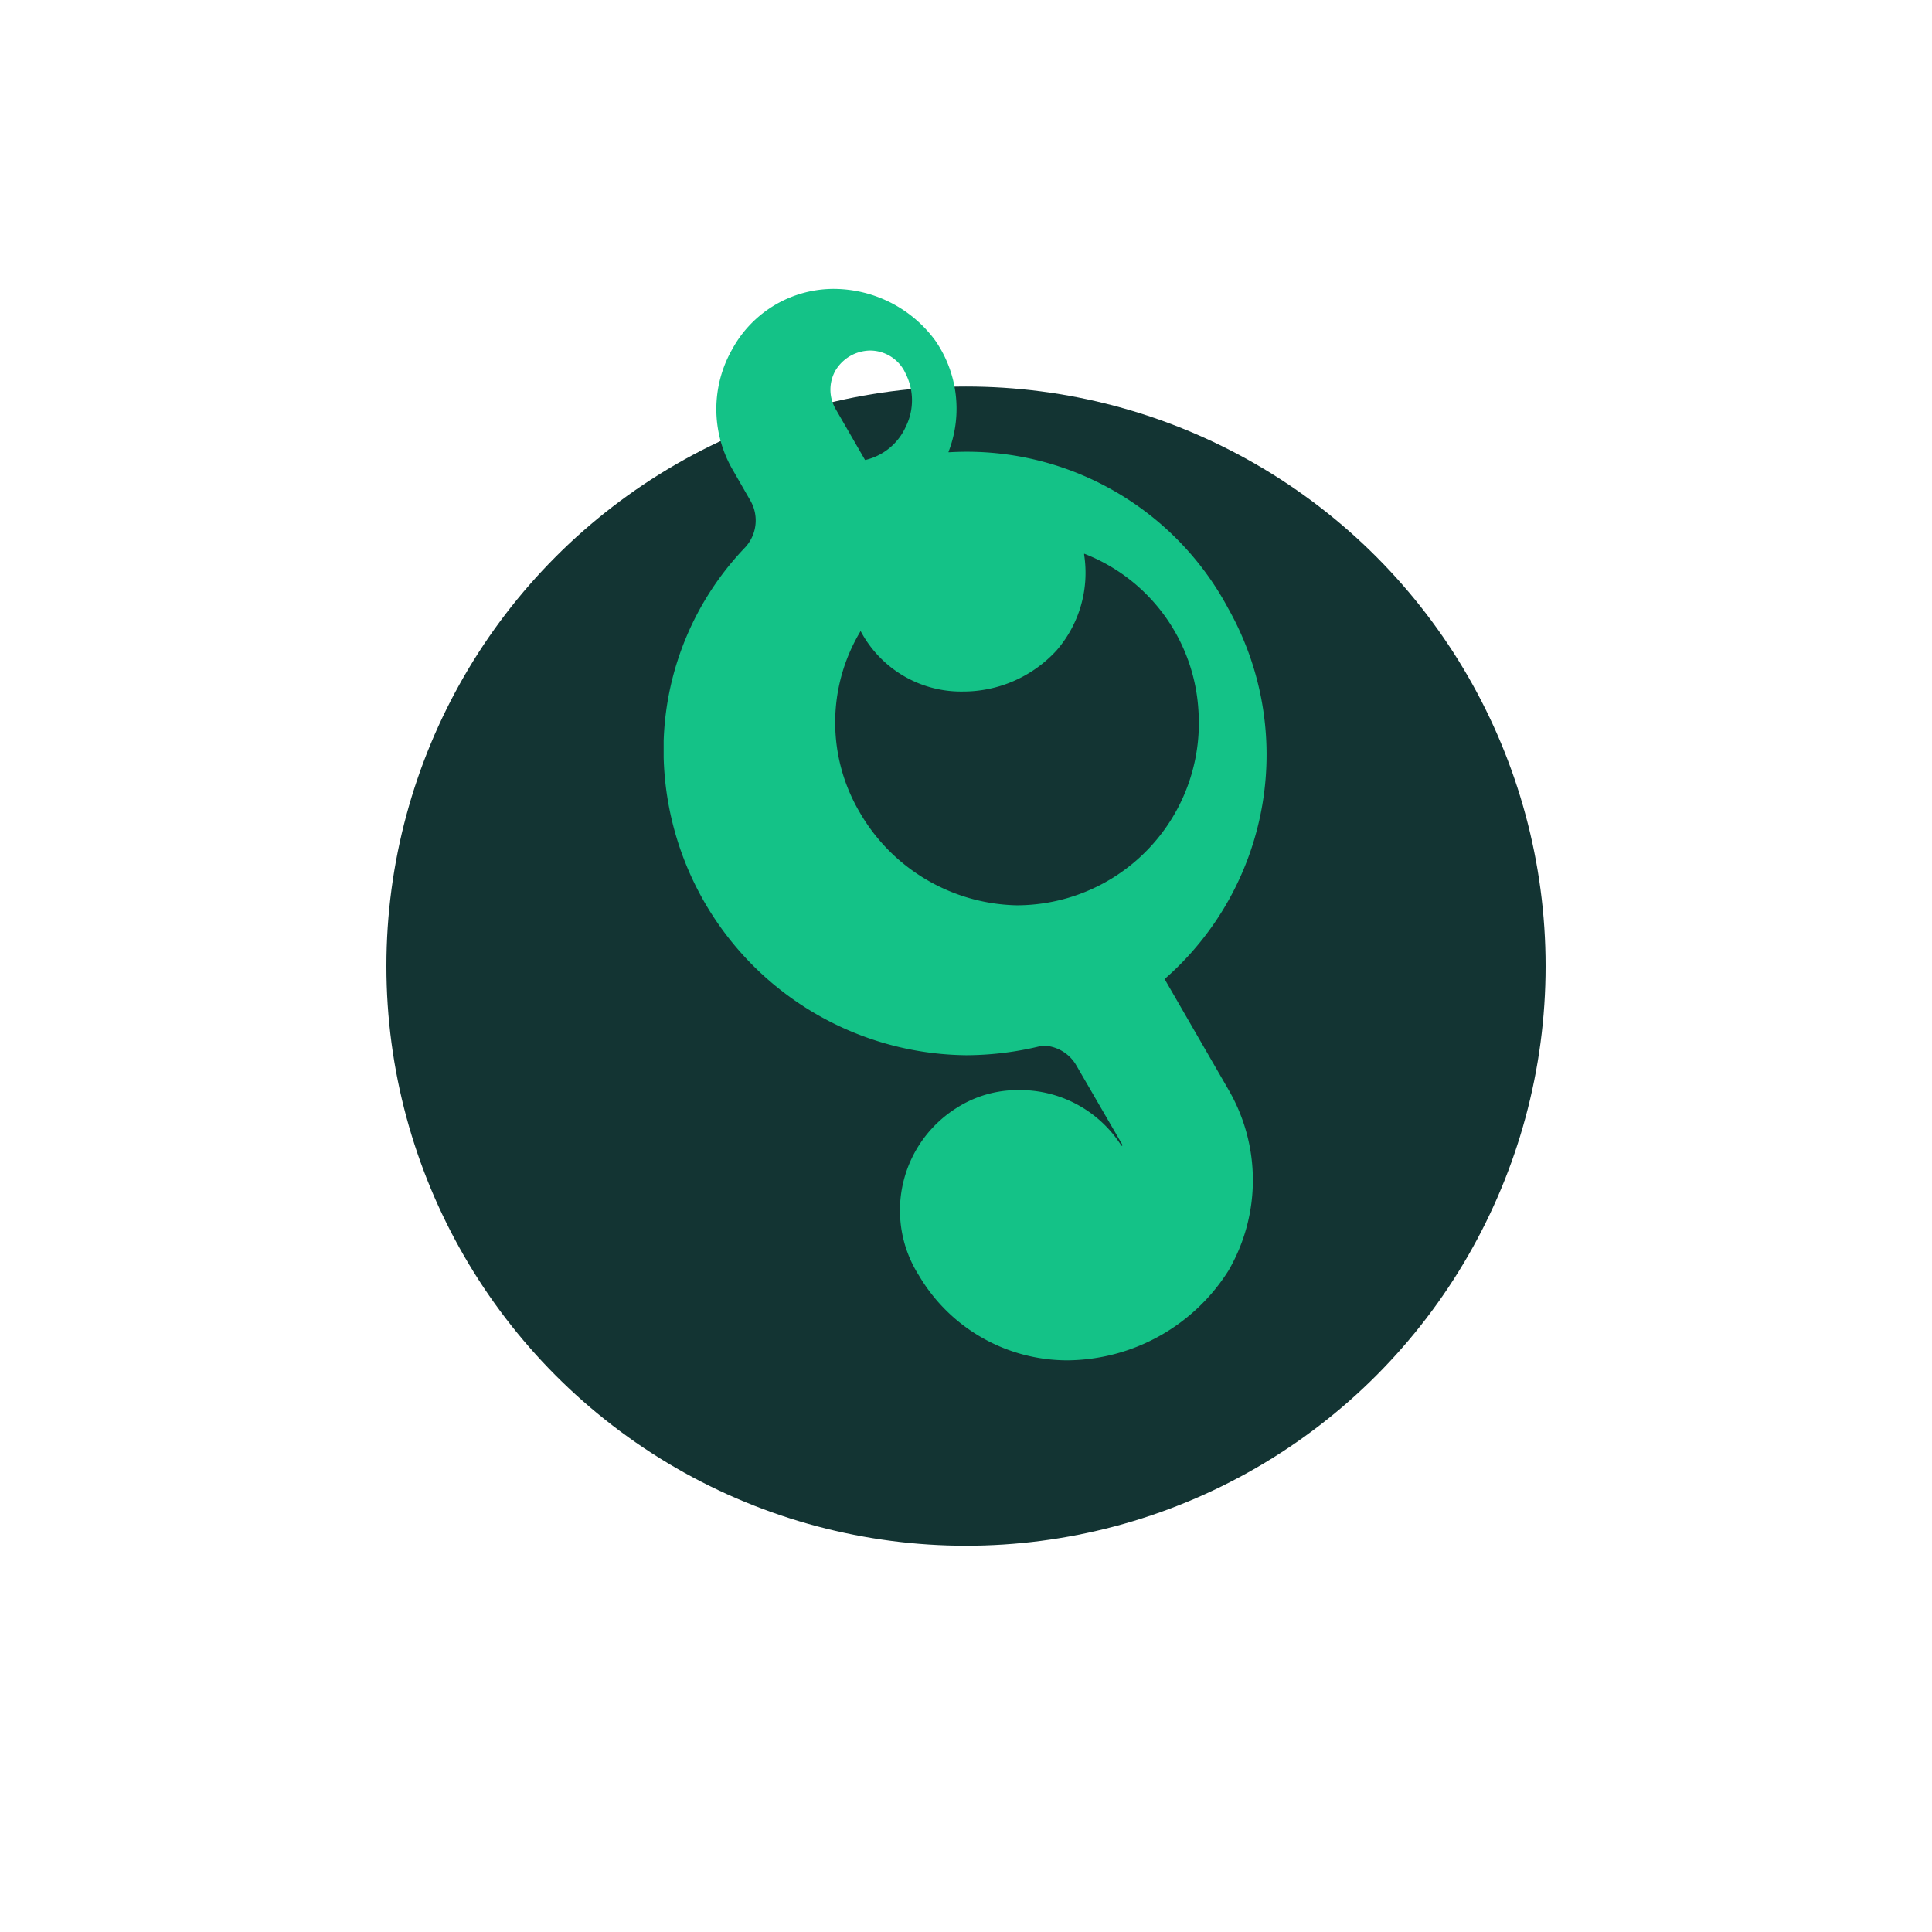 <svg xmlns="http://www.w3.org/2000/svg" xmlns:xlink="http://www.w3.org/1999/xlink" width="45" height="45" viewBox="0 0 45 45">
  <defs>
    <filter id="Ellipse_11" x="0" y="0" width="45" height="45" filterUnits="userSpaceOnUse">
      <feOffset dy="3" input="SourceAlpha"/>
      <feGaussianBlur stdDeviation="3" result="blur"/>
      <feFlood flood-opacity="0.161"/>
      <feComposite operator="in" in2="blur"/>
      <feComposite in="SourceGraphic"/>
    </filter>
  </defs>
  <g id="MelodyBar" transform="translate(37 4.183)">
    <g transform="matrix(1, 0, 0, 1, -37, -4.18)" filter="url(#Ellipse_11)">
      <circle id="Ellipse_11-2" data-name="Ellipse 11" cx="13.5" cy="13.5" r="13.5" transform="translate(9 6)" fill="#133433"/>
    </g>
    <path id="Notero" d="M25.677,16.067l-.009.008,1.485,2.572a4.192,4.192,0,0,1,0,4.223A4.475,4.475,0,0,1,23.4,24.956a4.014,4.014,0,0,1-3.455-1.978,2.819,2.819,0,0,1,.889-3.908,2.64,2.64,0,0,1,1.431-.409,2.8,2.8,0,0,1,2.4,1.3l.026-.015L23.61,18.083a.919.919,0,0,0-.787-.458,7.354,7.354,0,0,1-1.78.224A7.124,7.124,0,0,1,14,10.913v-.388a6.83,6.83,0,0,1,1.894-4.5.925.925,0,0,0,.129-1.089L15.6,4.2a2.813,2.813,0,0,1,0-2.8A2.692,2.692,0,0,1,17.965,0a2.944,2.944,0,0,1,2.359,1.2,2.789,2.789,0,0,1,.315,2.584l-.007.021h.022c.135-.008.271-.012.4-.012a6.9,6.9,0,0,1,6.094,3.647A6.938,6.938,0,0,1,25.677,16.067Zm-3.415-1.71a4.245,4.245,0,0,0,4.193-4.545,4.179,4.179,0,0,0-2.638-3.636l-.023-.009,0,.025a2.758,2.758,0,0,1-.642,2.228,2.948,2.948,0,0,1-2.182.958A2.648,2.648,0,0,1,18.6,7.992l-.013-.023-.013.023a4.122,4.122,0,0,0-.011,4.194A4.328,4.328,0,0,0,22.262,14.358Zm-3.907-12.8a.964.964,0,0,0-.346.332.9.9,0,0,0,0,.915l.681,1.18.011,0a1.376,1.376,0,0,0,.942-.782,1.377,1.377,0,0,0-.006-1.226c-.012-.026-.026-.055-.041-.082a.91.91,0,0,0-.777-.458A.964.964,0,0,0,18.356,1.556Z" transform="translate(-35.542 2.546)" fill="#14c287"/>
  </g>
</svg>
